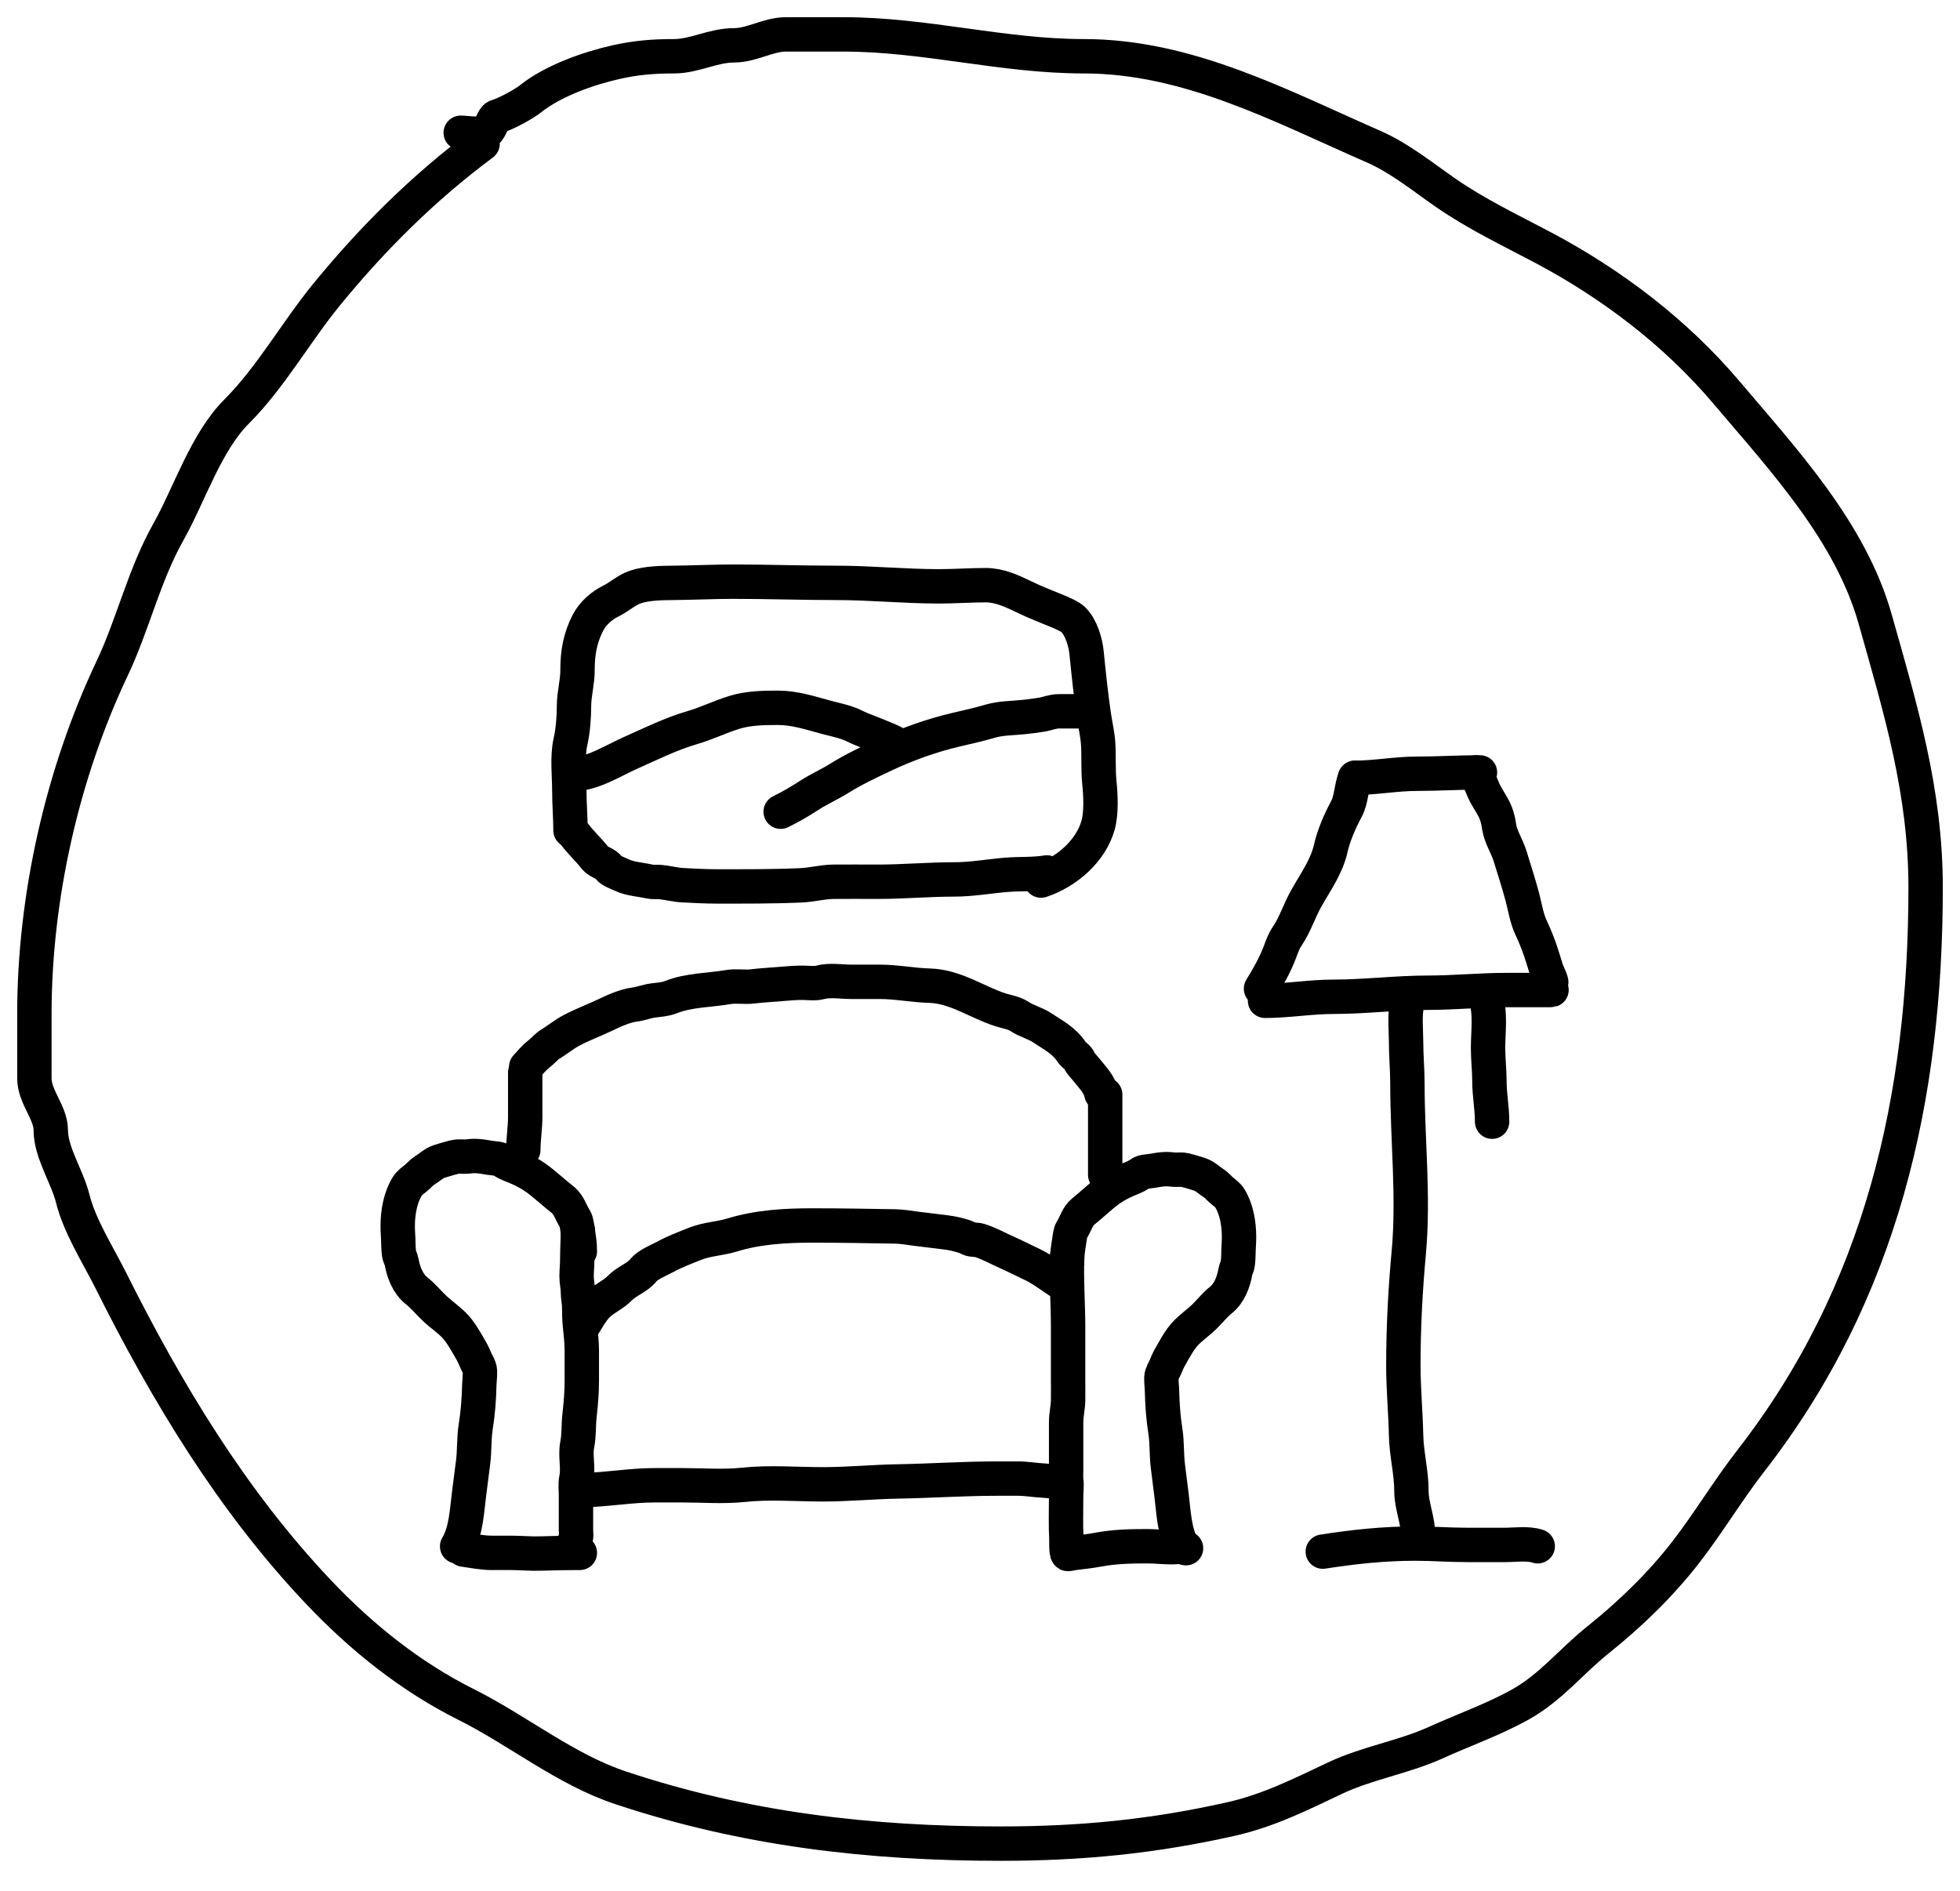 <svg width="57" height="55" viewBox="0 0 57 55" fill="none" xmlns="http://www.w3.org/2000/svg">
<path d="M14.035 4.179C12.329 5.447 10.85 6.915 9.504 8.559C8.602 9.663 7.871 10.979 6.881 11.968C5.987 12.862 5.513 14.375 4.895 15.474C4.189 16.728 3.872 18.148 3.261 19.439C1.811 22.5 1 26.095 1 29.489C1 30.113 1 30.737 1 31.361C1 31.903 1.477 32.351 1.477 32.871C1.477 33.514 1.955 34.219 2.113 34.85C2.317 35.668 2.847 36.486 3.225 37.243C4.852 40.495 6.747 43.645 9.266 46.303C10.502 47.608 11.935 48.76 13.558 49.571C15.064 50.324 16.442 51.457 18.044 51.991C21.653 53.194 25.277 53.616 29.101 53.616C31.427 53.616 33.525 53.413 35.803 52.9C36.893 52.655 37.835 52.179 38.832 51.708C39.766 51.267 40.822 51.103 41.764 50.675C42.575 50.306 43.448 50.001 44.228 49.562C45.106 49.069 45.702 48.307 46.462 47.699C47.411 46.94 48.3 46.081 49.041 45.12C49.704 44.26 50.252 43.339 50.913 42.488C54.723 37.59 56 31.918 56 25.806C56 23.013 55.275 20.636 54.534 18.009C53.814 15.457 51.867 13.374 50.207 11.412C48.743 9.682 46.883 8.264 44.873 7.199C43.92 6.695 42.937 6.226 42.047 5.61C41.385 5.152 40.704 4.596 39.954 4.268C37.246 3.083 34.556 1.636 31.52 1.636C29.145 1.636 26.915 1 24.526 1C23.97 1 23.413 1 22.857 1C22.341 1 21.87 1.318 21.347 1.318C20.733 1.318 20.202 1.636 19.598 1.636C19.004 1.636 18.501 1.676 17.929 1.804C17.128 1.982 16.087 2.347 15.43 2.872C15.225 3.036 14.695 3.321 14.441 3.393C14.341 3.422 14.276 3.732 14.158 3.826C14.014 3.942 13.578 3.861 13.399 3.861" stroke="black" stroke-linecap="round" stroke-linejoin="round"/>
<path d="M13.484 45.065C13.753 45.103 14.032 45.16 14.305 45.16C14.49 45.16 14.675 45.16 14.861 45.16C15.15 45.16 15.439 45.19 15.729 45.179C16.106 45.166 16.484 45.16 16.863 45.16" stroke="black" stroke-linecap="round" stroke-linejoin="round"/>
<path d="M16.806 35.782C16.806 36.069 16.787 36.352 16.787 36.638C16.787 36.801 16.768 36.963 16.768 37.126C16.768 37.274 16.806 37.419 16.806 37.566C16.806 37.721 16.844 37.866 16.844 38.023C16.844 38.197 16.85 38.39 16.868 38.562C16.893 38.81 16.92 39.043 16.92 39.293C16.92 39.581 16.92 39.869 16.92 40.157C16.92 40.497 16.891 40.834 16.853 41.172C16.821 41.45 16.843 41.733 16.787 42.009C16.722 42.334 16.829 42.686 16.759 43.008C16.728 43.152 16.75 43.321 16.75 43.468C16.75 43.658 16.75 43.849 16.75 44.04C16.75 44.192 16.75 44.344 16.75 44.496C16.75 44.573 16.775 44.695 16.73 44.762" stroke="black" stroke-linecap="round" stroke-linejoin="round"/>
<path d="M13.294 44.971C13.562 44.528 13.579 43.915 13.645 43.413C13.684 43.12 13.719 42.826 13.758 42.532C13.803 42.189 13.78 41.833 13.835 41.491C13.899 41.095 13.93 40.678 13.939 40.277C13.943 40.142 13.962 40.01 13.958 39.872C13.955 39.76 13.861 39.63 13.821 39.526C13.766 39.382 13.675 39.227 13.597 39.095C13.495 38.924 13.386 38.738 13.254 38.591C13.071 38.388 12.838 38.238 12.64 38.051C12.463 37.884 12.309 37.69 12.117 37.539C11.867 37.344 11.731 37 11.68 36.695C11.667 36.616 11.614 36.541 11.605 36.464C11.595 36.369 11.585 36.278 11.585 36.183C11.585 36.009 11.566 35.833 11.566 35.657C11.566 35.267 11.639 34.83 11.847 34.496C11.912 34.392 12.012 34.33 12.104 34.253C12.186 34.185 12.258 34.096 12.349 34.04C12.492 33.952 12.617 33.825 12.781 33.774C12.931 33.729 13.076 33.683 13.229 33.647C13.319 33.625 13.419 33.637 13.511 33.637C13.604 33.637 13.695 33.618 13.787 33.618C13.952 33.618 14.099 33.646 14.259 33.673C14.38 33.693 14.521 33.683 14.625 33.761C14.731 33.84 14.903 33.898 15.026 33.949C15.217 34.029 15.424 34.139 15.591 34.259C15.859 34.453 16.105 34.688 16.369 34.894C16.54 35.027 16.606 35.272 16.72 35.445C16.772 35.526 16.785 35.704 16.802 35.799C16.835 35.99 16.863 36.196 16.863 36.39" stroke="black" stroke-linecap="round" stroke-linejoin="round"/>
<path d="M34.402 45C34.15 44.571 34.133 43.977 34.071 43.491C34.035 43.207 34.001 42.922 33.964 42.637C33.922 42.304 33.944 41.96 33.892 41.629C33.831 41.245 33.802 40.841 33.793 40.452C33.79 40.322 33.771 40.193 33.775 40.06C33.778 39.951 33.867 39.826 33.905 39.725C33.956 39.584 34.043 39.435 34.117 39.307C34.212 39.141 34.315 38.961 34.44 38.818C34.613 38.622 34.833 38.476 35.02 38.295C35.187 38.133 35.332 37.945 35.514 37.8C35.75 37.61 35.878 37.276 35.926 36.981C35.938 36.904 35.988 36.832 35.996 36.757C36.006 36.666 36.015 36.578 36.015 36.485C36.015 36.317 36.033 36.146 36.033 35.975C36.033 35.598 35.965 35.174 35.768 34.85C35.707 34.75 35.612 34.69 35.525 34.615C35.448 34.549 35.38 34.463 35.294 34.409C35.159 34.324 35.042 34.2 34.886 34.151C34.745 34.107 34.608 34.063 34.464 34.028C34.379 34.007 34.284 34.018 34.197 34.018C34.109 34.018 34.023 34 33.936 34C33.781 34 33.643 34.027 33.491 34.053C33.377 34.073 33.243 34.063 33.146 34.138C33.046 34.215 32.883 34.272 32.768 34.321C32.587 34.398 32.392 34.504 32.234 34.621C31.981 34.809 31.749 35.037 31.499 35.236C31.338 35.365 31.276 35.602 31.169 35.77C31.119 35.848 31.107 36.021 31.091 36.113C31.06 36.298 31.033 36.498 31.033 36.686" stroke="black" stroke-linecap="round" stroke-linejoin="round"/>
<path d="M31.034 36.548C31.008 37.234 31.062 37.91 31.062 38.595C31.062 39.085 31.062 39.575 31.062 40.065C31.062 40.285 31.066 40.507 31.062 40.728C31.058 40.939 31.005 41.139 31.005 41.353C31.005 41.821 31.005 42.288 31.005 42.756C31.005 42.857 30.997 42.962 31.009 43.062C31.029 43.227 31.005 43.362 31.005 43.525C31.005 43.933 30.99 44.345 31.012 44.753C31.014 44.799 31.002 45.164 31.049 45.191C31.067 45.201 31.204 45.167 31.231 45.164C31.465 45.135 31.692 45.112 31.927 45.068C32.402 44.978 32.874 44.967 33.358 44.967C33.602 44.967 33.845 44.996 34.086 44.996C34.201 44.996 34.394 44.959 34.492 45.024" stroke="black" stroke-linecap="round" stroke-linejoin="round"/>
<path d="M17 43.333C17.679 43.318 18.353 43.194 19.03 43.194C19.301 43.194 19.572 43.194 19.843 43.194C20.43 43.194 21.042 43.243 21.625 43.181C22.379 43.1 23.175 43.167 23.933 43.167C24.658 43.167 25.375 43.096 26.099 43.083C27.061 43.067 28.017 43 28.982 43C29.191 43 29.4 43 29.609 43C29.856 43 30.089 43.045 30.334 43.057C30.461 43.063 30.579 43.083 30.708 43.083C30.763 43.083 30.99 43.139 30.893 43.139" stroke="black" stroke-linecap="round" stroke-linejoin="round"/>
<path d="M16.941 38.584C17.078 38.375 17.19 38.148 17.364 37.967C17.559 37.765 17.839 37.657 18.028 37.459C18.224 37.255 18.53 37.163 18.706 36.947C18.853 36.766 19.138 36.665 19.337 36.556C19.623 36.399 19.924 36.287 20.226 36.167C20.569 36.032 20.944 36.023 21.291 35.916C22.036 35.686 22.836 35.639 23.612 35.639C24.423 35.639 25.233 35.653 26.043 35.667C26.223 35.67 26.425 35.706 26.605 35.729C26.905 35.766 27.206 35.804 27.506 35.84C27.684 35.861 27.873 35.905 28.044 35.96C28.099 35.978 28.145 36.004 28.198 36.027C28.291 36.067 28.39 36.044 28.485 36.073C28.763 36.159 29.04 36.317 29.305 36.433C29.531 36.532 29.748 36.647 29.973 36.751C30.264 36.884 30.517 37.076 30.779 37.251" stroke="black" stroke-linecap="round" stroke-linejoin="round"/>
<path d="M15.274 31.193C15.274 31.623 15.274 32.054 15.274 32.484C15.274 32.807 15.219 33.124 15.219 33.444" stroke="black" stroke-linecap="round" stroke-linejoin="round"/>
<path d="M32.141 31.832C32.141 32.611 32.141 33.389 32.141 34.167" stroke="black" stroke-linecap="round" stroke-linejoin="round"/>
<path d="M15.303 31.026C15.431 30.89 15.514 30.775 15.664 30.659C15.784 30.567 15.885 30.438 16.014 30.36C16.22 30.234 16.406 30.078 16.621 29.964C16.936 29.798 17.262 29.678 17.583 29.526C17.844 29.402 18.169 29.25 18.455 29.214C18.635 29.192 18.802 29.122 18.983 29.097C19.166 29.072 19.339 29.067 19.512 28.998C20.028 28.792 20.635 28.799 21.175 28.706C21.41 28.666 21.652 28.715 21.888 28.686C22.185 28.65 22.479 28.638 22.777 28.611C22.957 28.594 23.153 28.581 23.333 28.581C23.496 28.581 23.702 28.612 23.861 28.567C24.125 28.494 24.478 28.553 24.753 28.553C25.03 28.553 25.306 28.553 25.582 28.553C26.07 28.553 26.539 28.651 27.029 28.665C27.786 28.685 28.395 29.14 29.091 29.366C29.266 29.422 29.488 29.454 29.641 29.555C29.854 29.698 30.105 29.753 30.314 29.893C30.646 30.116 30.937 30.252 31.163 30.591C31.226 30.687 31.343 30.737 31.391 30.846C31.433 30.94 31.533 31.033 31.598 31.116C31.764 31.327 31.975 31.526 32.03 31.805" stroke="black" stroke-linecap="round" stroke-linejoin="round"/>
<path d="M38.469 45.124C39.394 44.981 40.24 44.89 41.165 44.89C41.656 44.89 42.147 44.929 42.641 44.929C43.016 44.929 43.39 44.929 43.765 44.929C44.071 44.929 44.432 44.872 44.72 44.968" stroke="black" stroke-linecap="round" stroke-linejoin="round"/>
<path d="M41.242 44.656C41.242 44.208 41.047 43.795 41.047 43.366C41.047 42.816 40.902 42.284 40.891 41.738C40.877 41.061 40.812 40.393 40.812 39.715C40.812 38.613 40.868 37.532 40.969 36.433C41.119 34.798 40.93 33.152 40.93 31.519C40.93 31.112 40.891 30.711 40.891 30.301C40.891 29.923 40.839 29.506 40.93 29.144" stroke="black" stroke-linecap="round" stroke-linejoin="round"/>
<path d="M36.789 29.105C37.457 29.105 38.114 28.988 38.78 28.988C39.692 28.988 40.619 28.87 41.534 28.87C42.299 28.87 43.05 28.792 43.813 28.792C44.161 28.792 44.509 28.792 44.857 28.792C44.93 28.792 45.002 28.792 45.075 28.792C45.276 28.792 44.794 28.721 44.76 28.714" stroke="black" stroke-linecap="round" stroke-linejoin="round"/>
<path d="M36.672 28.753C36.881 28.41 37.074 28.076 37.217 27.7C37.28 27.535 37.331 27.377 37.432 27.229C37.663 26.888 37.779 26.504 37.979 26.144C38.246 25.662 38.58 25.215 38.701 24.67C38.785 24.297 38.97 23.872 39.151 23.537C39.306 23.249 39.291 22.907 39.407 22.619" stroke="black" stroke-linecap="round" stroke-linejoin="round"/>
<path d="M39.406 22.619C40.01 22.619 40.596 22.502 41.201 22.502C41.813 22.502 42.426 22.463 43.04 22.463" stroke="black" stroke-linecap="round" stroke-linejoin="round"/>
<path d="M42.924 22.463C43.031 22.681 43.099 22.915 43.215 23.125C43.319 23.314 43.435 23.467 43.51 23.674C43.558 23.806 43.576 23.905 43.597 24.043C43.643 24.343 43.827 24.61 43.916 24.898C44.037 25.289 44.164 25.683 44.27 26.077C44.348 26.37 44.395 26.702 44.526 26.978C44.622 27.181 44.717 27.414 44.791 27.629C44.853 27.81 44.909 27.997 44.964 28.176C45.006 28.311 45.077 28.417 45.112 28.558" stroke="black" stroke-linecap="round" stroke-linejoin="round"/>
<path d="M43.197 28.988C43.36 29.445 43.275 29.998 43.275 30.481C43.275 30.806 43.315 31.127 43.315 31.449C43.315 31.838 43.393 32.227 43.393 32.621" stroke="black" stroke-linecap="round" stroke-linejoin="round"/>
<path d="M16.727 24.285C16.903 24.518 17.122 24.714 17.298 24.943C17.396 25.071 17.622 25.11 17.704 25.236C17.762 25.325 18 25.407 18.098 25.454C18.327 25.564 18.635 25.576 18.885 25.636C18.984 25.659 19.096 25.641 19.198 25.651C19.416 25.671 19.631 25.732 19.851 25.743C20.18 25.76 20.517 25.779 20.846 25.779C21.663 25.779 22.478 25.783 23.293 25.747C23.61 25.733 23.924 25.646 24.238 25.643C24.666 25.639 25.093 25.643 25.521 25.643C26.267 25.643 27.014 25.575 27.762 25.575C28.264 25.575 28.773 25.481 29.271 25.441C29.661 25.41 30.058 25.436 30.445 25.372" stroke="black" stroke-linecap="round" stroke-linejoin="round"/>
<path d="M16.591 24.149C16.591 23.763 16.557 23.381 16.557 22.995C16.557 22.535 16.489 22.021 16.591 21.568C16.663 21.251 16.693 20.861 16.693 20.535C16.693 20.187 16.795 19.846 16.795 19.497C16.795 18.986 16.866 18.562 17.101 18.105C17.235 17.844 17.498 17.61 17.761 17.482C18.002 17.365 18.223 17.156 18.478 17.071C18.813 16.959 19.231 16.954 19.579 16.951C20.165 16.945 20.75 16.916 21.338 16.916C22.332 16.916 23.325 16.951 24.32 16.951C25.316 16.951 26.309 17.052 27.306 17.052C27.765 17.052 28.212 17.018 28.664 17.018C29.065 17.018 29.431 17.188 29.789 17.362C30.102 17.514 30.429 17.639 30.751 17.773C30.867 17.821 31.117 17.925 31.211 18.018C31.447 18.255 31.568 18.671 31.6 18.99C31.66 19.595 31.724 20.202 31.811 20.802C31.851 21.079 31.921 21.361 31.937 21.642C31.959 22.014 31.934 22.383 31.971 22.755C32.009 23.129 32.035 23.645 31.932 24.006C31.717 24.757 31.013 25.363 30.275 25.609" stroke="black" stroke-linecap="round" stroke-linejoin="round"/>
<path d="M16.592 22.519C17.234 22.519 17.778 22.143 18.35 21.889C18.936 21.629 19.515 21.34 20.131 21.161C20.543 21.041 20.933 20.849 21.346 20.72C21.75 20.593 22.199 20.584 22.621 20.584C23.102 20.584 23.549 20.729 24.009 20.855C24.28 20.93 24.596 20.986 24.847 21.112C25.107 21.242 25.394 21.331 25.66 21.448C25.807 21.512 26.077 21.603 26.167 21.738" stroke="black" stroke-linecap="round" stroke-linejoin="round"/>
<path d="M22.703 23.606C22.991 23.465 23.264 23.305 23.533 23.13C23.814 22.948 24.117 22.816 24.399 22.64C24.818 22.378 25.262 22.17 25.708 21.959C26.362 21.649 27.099 21.385 27.804 21.221C28.13 21.145 28.477 21.068 28.794 20.974C29.118 20.879 29.433 20.89 29.766 20.853C29.934 20.835 30.106 20.814 30.275 20.787C30.456 20.76 30.609 20.686 30.792 20.686C31.061 20.686 31.33 20.686 31.599 20.686" stroke="black" stroke-linecap="round" stroke-linejoin="round"/>
</svg>
